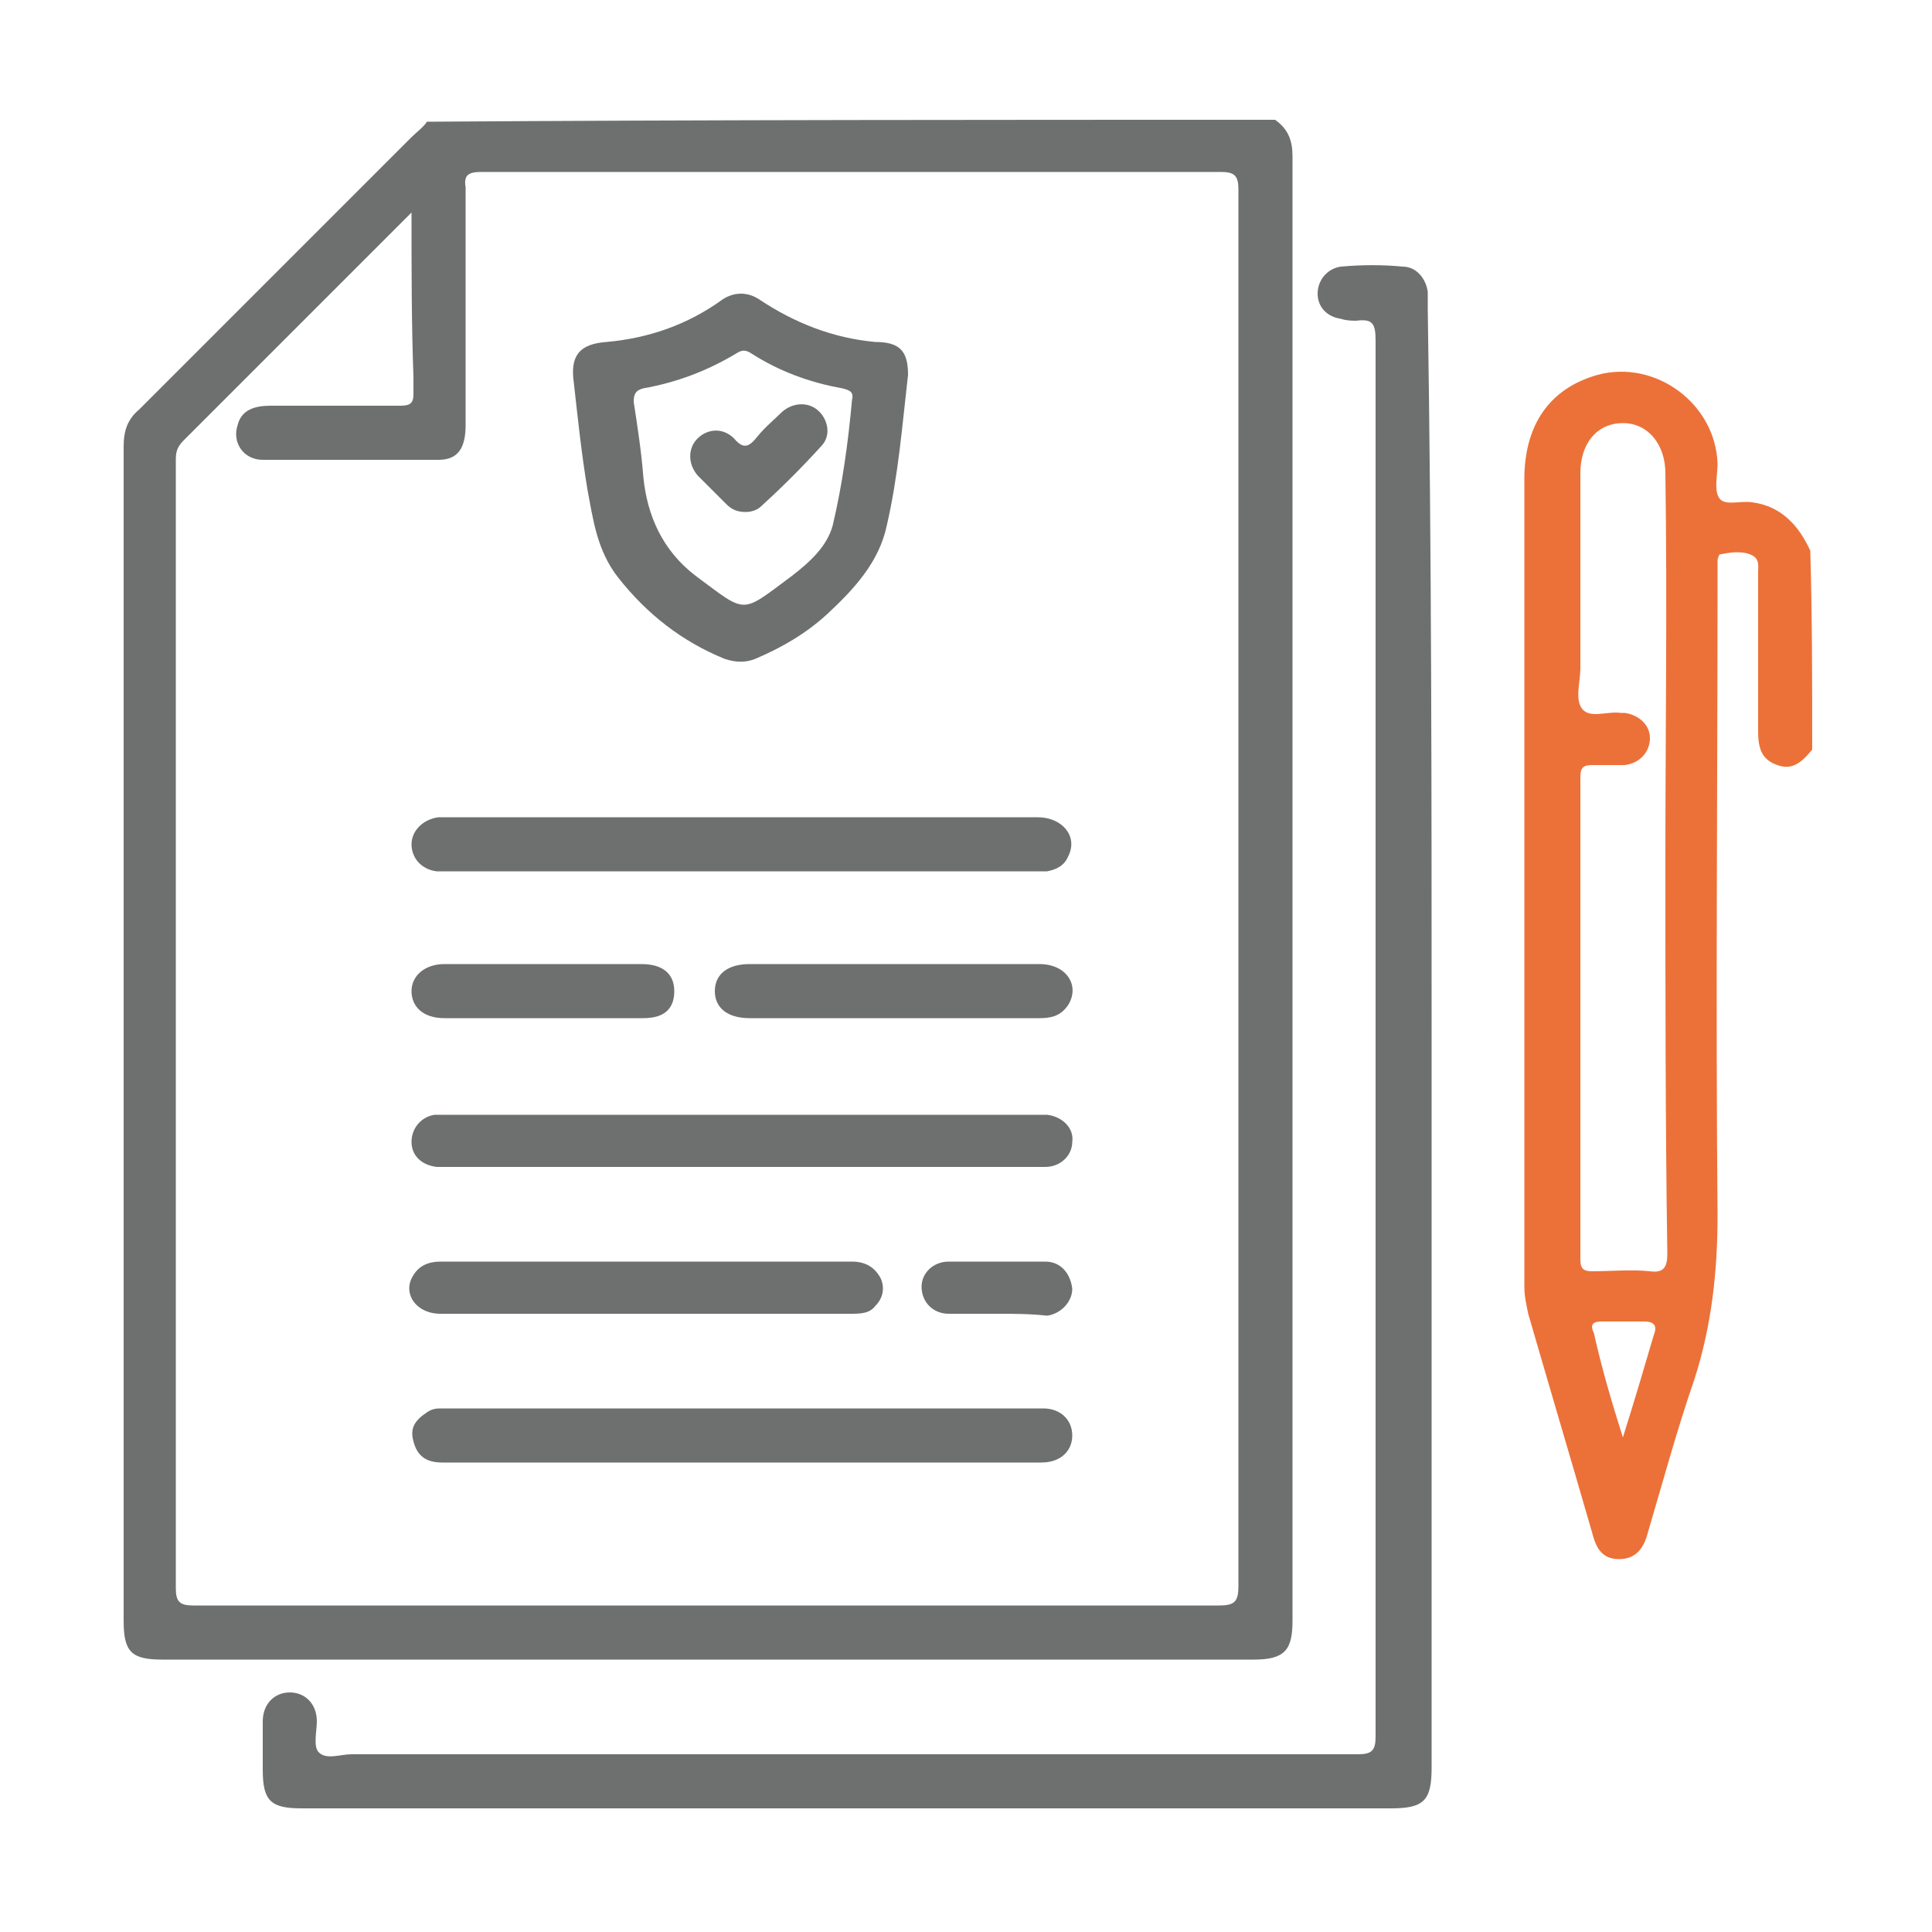 <?xml version="1.0" encoding="utf-8"?>
<!-- Generator: Adobe Illustrator 24.3.0, SVG Export Plug-In . SVG Version: 6.00 Build 0)  -->
<svg version="1.1" id="Layer_1" xmlns="http://www.w3.org/2000/svg" xmlns:xlink="http://www.w3.org/1999/xlink" x="0px" y="0px"
	 viewBox="0 0 100 100" style="enable-background:new 0 0 100 100;" xml:space="preserve">
<style type="text/css">
	.st0{fill:#6E6F6F;}
	.st1{fill:#EC7138;}
	.st2{fill:#FDFDFD;}
	.st3{fill:#494746;}
</style>
<path class="st0" d="M66,6.2c0.7,0.5,0.9,1.1,0.9,1.9c0,25.3,0,50.5,0,75.8c0,1.5-0.4,2-2,2c-18.8,0-37.6,0-56.5,0c-1.6,0-2-0.4-2-2
	c0-20.3,0-40.5,0-60.8c0-0.8,0.2-1.4,0.8-1.9c4.7-4.7,9.4-9.4,14.1-14.1c0.3-0.3,0.6-0.5,0.8-0.8C36.7,6.2,51.3,6.2,66,6.2z
	 M21.3,11c-0.2,0.2-0.3,0.3-0.4,0.4c-3.8,3.8-7.6,7.6-11.4,11.4c-0.4,0.4-0.4,0.7-0.4,1.1c0,19.4,0,38.8,0,58.3
	c0,0.7,0.2,0.9,0.9,0.9c17.7,0,35.4,0,53.1,0c0.8,0,1-0.2,1-1c0-24.1,0-48.2,0-72.3c0-0.7-0.2-0.9-0.9-0.9c-12.8,0-25.5,0-38.3,0
	c-0.7,0-0.9,0.2-0.8,0.8c0,0.3,0,0.5,0,0.8c0,3.8,0,7.7,0,11.5c0,1.2-0.4,1.8-1.4,1.8c-3,0-6.1,0-9.1,0c-1,0-1.6-0.9-1.3-1.8
	c0.2-0.8,0.9-1,1.7-1c2.2,0,4.5,0,6.7,0c0.5,0,0.7-0.1,0.7-0.6c0-0.3,0-0.6,0-0.9C21.3,16.8,21.3,14,21.3,11z"/>
<path class="st1" d="M93.8,38.8c-0.5,0.6-1,1.1-1.8,0.8c-0.9-0.3-1-1-1-1.8c0-2.7,0-5.5,0-8.2c0-0.3,0.1-0.7-0.4-0.9
	c-0.5-0.2-1.1-0.1-1.6,0c0,0-0.1,0.2-0.1,0.3c0,0.2,0,0.5,0,0.7c0,11.1-0.1,22.1,0,33.2c0,2.9-0.3,5.7-1.2,8.5
	c-0.9,2.6-1.6,5.2-2.4,7.9c-0.2,0.8-0.6,1.4-1.5,1.4c-0.9,0-1.2-0.6-1.4-1.4c-1.1-3.8-2.2-7.5-3.3-11.3c-0.1-0.5-0.2-0.9-0.2-1.4
	c0-13.9,0-27.9,0-41.8c0-2.8,1.3-4.7,3.8-5.4c3-0.8,6.1,1.5,6.2,4.6c0,0.6-0.2,1.4,0.1,1.8c0.3,0.4,1.1,0.1,1.7,0.2
	c1.5,0.2,2.4,1.2,3,2.5C93.8,31.9,93.8,35.4,93.8,38.8z M86.2,44.7C86.2,44.7,86.2,44.7,86.2,44.7c0-6.7,0.1-13.5,0-20.2
	c0-1.5-0.9-2.6-2.2-2.6c-1.3,0-2.2,1-2.2,2.6c0,3.4,0,6.7,0,10.1c0,0.7-0.3,1.6,0.1,2.1c0.4,0.5,1.3,0.1,2,0.2c0.1,0,0.1,0,0.2,0
	c0.7,0.1,1.3,0.6,1.3,1.3c0,0.7-0.5,1.3-1.3,1.4c-0.6,0-1.1,0-1.7,0c-0.4,0-0.6,0.1-0.6,0.6c0,8.3,0,16.7,0,25
	c0,0.5,0.2,0.6,0.6,0.6c1,0,2-0.1,3,0c0.7,0.1,0.9-0.2,0.9-0.9C86.2,58.1,86.2,51.4,86.2,44.7z M84,74.4c0.6-1.9,1.1-3.6,1.6-5.3
	c0.2-0.5,0-0.7-0.5-0.7c-0.7,0-1.5,0-2.2,0c-0.5,0-0.6,0.2-0.4,0.6C82.9,70.8,83.4,72.5,84,74.4z"/>
<path class="st0" d="M74.1,53.8c0,12.6,0,25.1,0,37.7c0,1.7-0.4,2.1-2.1,2.1c-18.8,0-37.6,0-56.4,0c-1.6,0-2-0.4-2-2
	c0-0.8,0-1.7,0-2.5c0-0.9,0.6-1.5,1.4-1.5c0.8,0,1.4,0.6,1.4,1.5c0,0.5-0.2,1.3,0.1,1.6c0.4,0.4,1.1,0.1,1.7,0.1
	c17.4,0,34.7,0,52.1,0c0.7,0,0.9-0.2,0.9-0.9c0-24.1,0-48.2,0-72.3c0-0.9-0.2-1.1-1-1c-0.2,0-0.5,0-0.8-0.1
	c-0.7-0.1-1.2-0.6-1.2-1.3c0-0.7,0.5-1.3,1.2-1.4c1.1-0.1,2.2-0.1,3.2,0c0.7,0,1.2,0.6,1.3,1.3c0,0.3,0,0.6,0,0.9
	C74.1,28.7,74.1,41.2,74.1,53.8z"/>
<path class="st0" d="M47,19.4c-0.3,2.6-0.5,5.2-1.1,7.8c-0.4,1.9-1.7,3.3-3.1,4.6c-1.1,1-2.3,1.7-3.7,2.3c-0.5,0.2-1,0.2-1.6,0
	c-2.2-0.9-4-2.3-5.5-4.2c-1.1-1.4-1.3-3-1.6-4.6c-0.3-1.8-0.5-3.7-0.7-5.5c-0.2-1.4,0.3-2,1.7-2.1c2.2-0.2,4.2-0.9,6-2.2
	c0.6-0.4,1.3-0.4,1.9,0c1.8,1.2,3.8,2,6,2.2C46.6,17.7,47,18.2,47,19.4z M44.1,20.7c0.1-0.4-0.1-0.5-0.5-0.6
	c-1.7-0.3-3.3-0.9-4.7-1.8c-0.3-0.2-0.5-0.2-0.8,0c-1.5,0.9-3.1,1.5-4.8,1.8c-0.4,0.1-0.5,0.3-0.5,0.7c0.2,1.3,0.4,2.6,0.5,3.9
	c0.2,2,1,3.8,2.7,5.1c2.7,2,2.3,2,5,0c0.9-0.7,1.8-1.5,2.1-2.6C43.6,25.1,43.9,22.9,44.1,20.7z"/>
<path class="st0" d="M38.4,42.3c5.1,0,10.2,0,15.3,0c1.3,0,2.1,1,1.6,2c-0.2,0.5-0.6,0.7-1.1,0.8c-0.3,0-0.6,0-0.9,0
	c-9.9,0-19.9,0-29.8,0c-0.3,0-0.6,0-0.9,0c-0.8-0.1-1.3-0.7-1.3-1.4c0-0.7,0.6-1.3,1.4-1.4c0.2,0,0.5,0,0.7,0
	C28.4,42.3,33.4,42.3,38.4,42.3z"/>
<path class="st0" d="M38.4,60.4c-5,0-10,0-14.9,0c-0.3,0-0.6,0-0.9,0c-0.8-0.1-1.3-0.6-1.3-1.3c0-0.7,0.5-1.3,1.2-1.4
	c0.2,0,0.5,0,0.7,0c10.1,0,20.2,0,30.4,0c0.2,0,0.4,0,0.6,0c0.8,0.1,1.4,0.7,1.3,1.4c0,0.7-0.6,1.3-1.4,1.3c-0.3,0-0.5,0-0.8,0
	C48.4,60.4,43.4,60.4,38.4,60.4z"/>
<path class="st0" d="M38.4,75.7c-5.2,0-10.4,0-15.5,0c-0.8,0-1.3-0.3-1.5-1.1c-0.2-0.7,0.1-1.1,0.7-1.5c0.3-0.2,0.5-0.2,0.8-0.2
	c10.4,0,20.8,0,31.1,0c0.9,0,1.5,0.6,1.5,1.4c0,0.8-0.6,1.4-1.6,1.4C48.7,75.7,43.6,75.7,38.4,75.7z"/>
<path class="st0" d="M33.5,68c-3.6,0-7.1,0-10.7,0c-1.3,0-2-1.1-1.4-2c0.3-0.5,0.8-0.7,1.4-0.7c2.8,0,5.5,0,8.3,0c4.3,0,8.7,0,13,0
	c0.7,0,1.2,0.3,1.5,0.9c0.2,0.5,0.1,1-0.3,1.4C45,68,44.5,68,44,68C40.5,68,37,68,33.5,68z"/>
<path class="st0" d="M46.3,52.7c-2.5,0-5,0-7.5,0c-1.1,0-1.8-0.5-1.8-1.4c0-0.9,0.7-1.4,1.8-1.4c5,0,10,0,15,0
	c1.4,0,2.1,1.1,1.5,2.1c-0.4,0.6-0.9,0.7-1.5,0.7C51.3,52.7,48.8,52.7,46.3,52.7z"/>
<path class="st0" d="M28.1,52.7c-1.7,0-3.4,0-5.1,0c-1.1,0-1.7-0.6-1.7-1.4c0-0.8,0.7-1.4,1.7-1.4c3.4,0,6.8,0,10.2,0
	c1.1,0,1.7,0.5,1.7,1.4c0,0.9-0.5,1.4-1.6,1.4C31.5,52.7,29.8,52.7,28.1,52.7z"/>
<path class="st0" d="M51.6,68c-0.8,0-1.6,0-2.5,0c-0.8,0-1.4-0.6-1.4-1.4c0-0.7,0.6-1.3,1.4-1.3c1.7,0,3.3,0,5,0
	c0.8,0,1.3,0.6,1.4,1.4c0,0.7-0.6,1.3-1.3,1.4C53.3,68,52.5,68,51.6,68C51.6,68,51.6,68,51.6,68z"/>
<path class="st0" d="M38.6,26.5c-0.4,0-0.7-0.1-1-0.4c-0.5-0.5-1-1-1.5-1.5c-0.5-0.6-0.5-1.4,0-1.9c0.5-0.5,1.3-0.6,1.9,0
	c0.5,0.6,0.8,0.4,1.2-0.1c0.4-0.5,0.9-0.9,1.3-1.3c0.6-0.5,1.4-0.5,1.9,0c0.5,0.5,0.6,1.3,0.1,1.8c-1,1.1-2,2.1-3.1,3.1
	C39.2,26.4,38.9,26.5,38.6,26.5z"/>
</svg>
